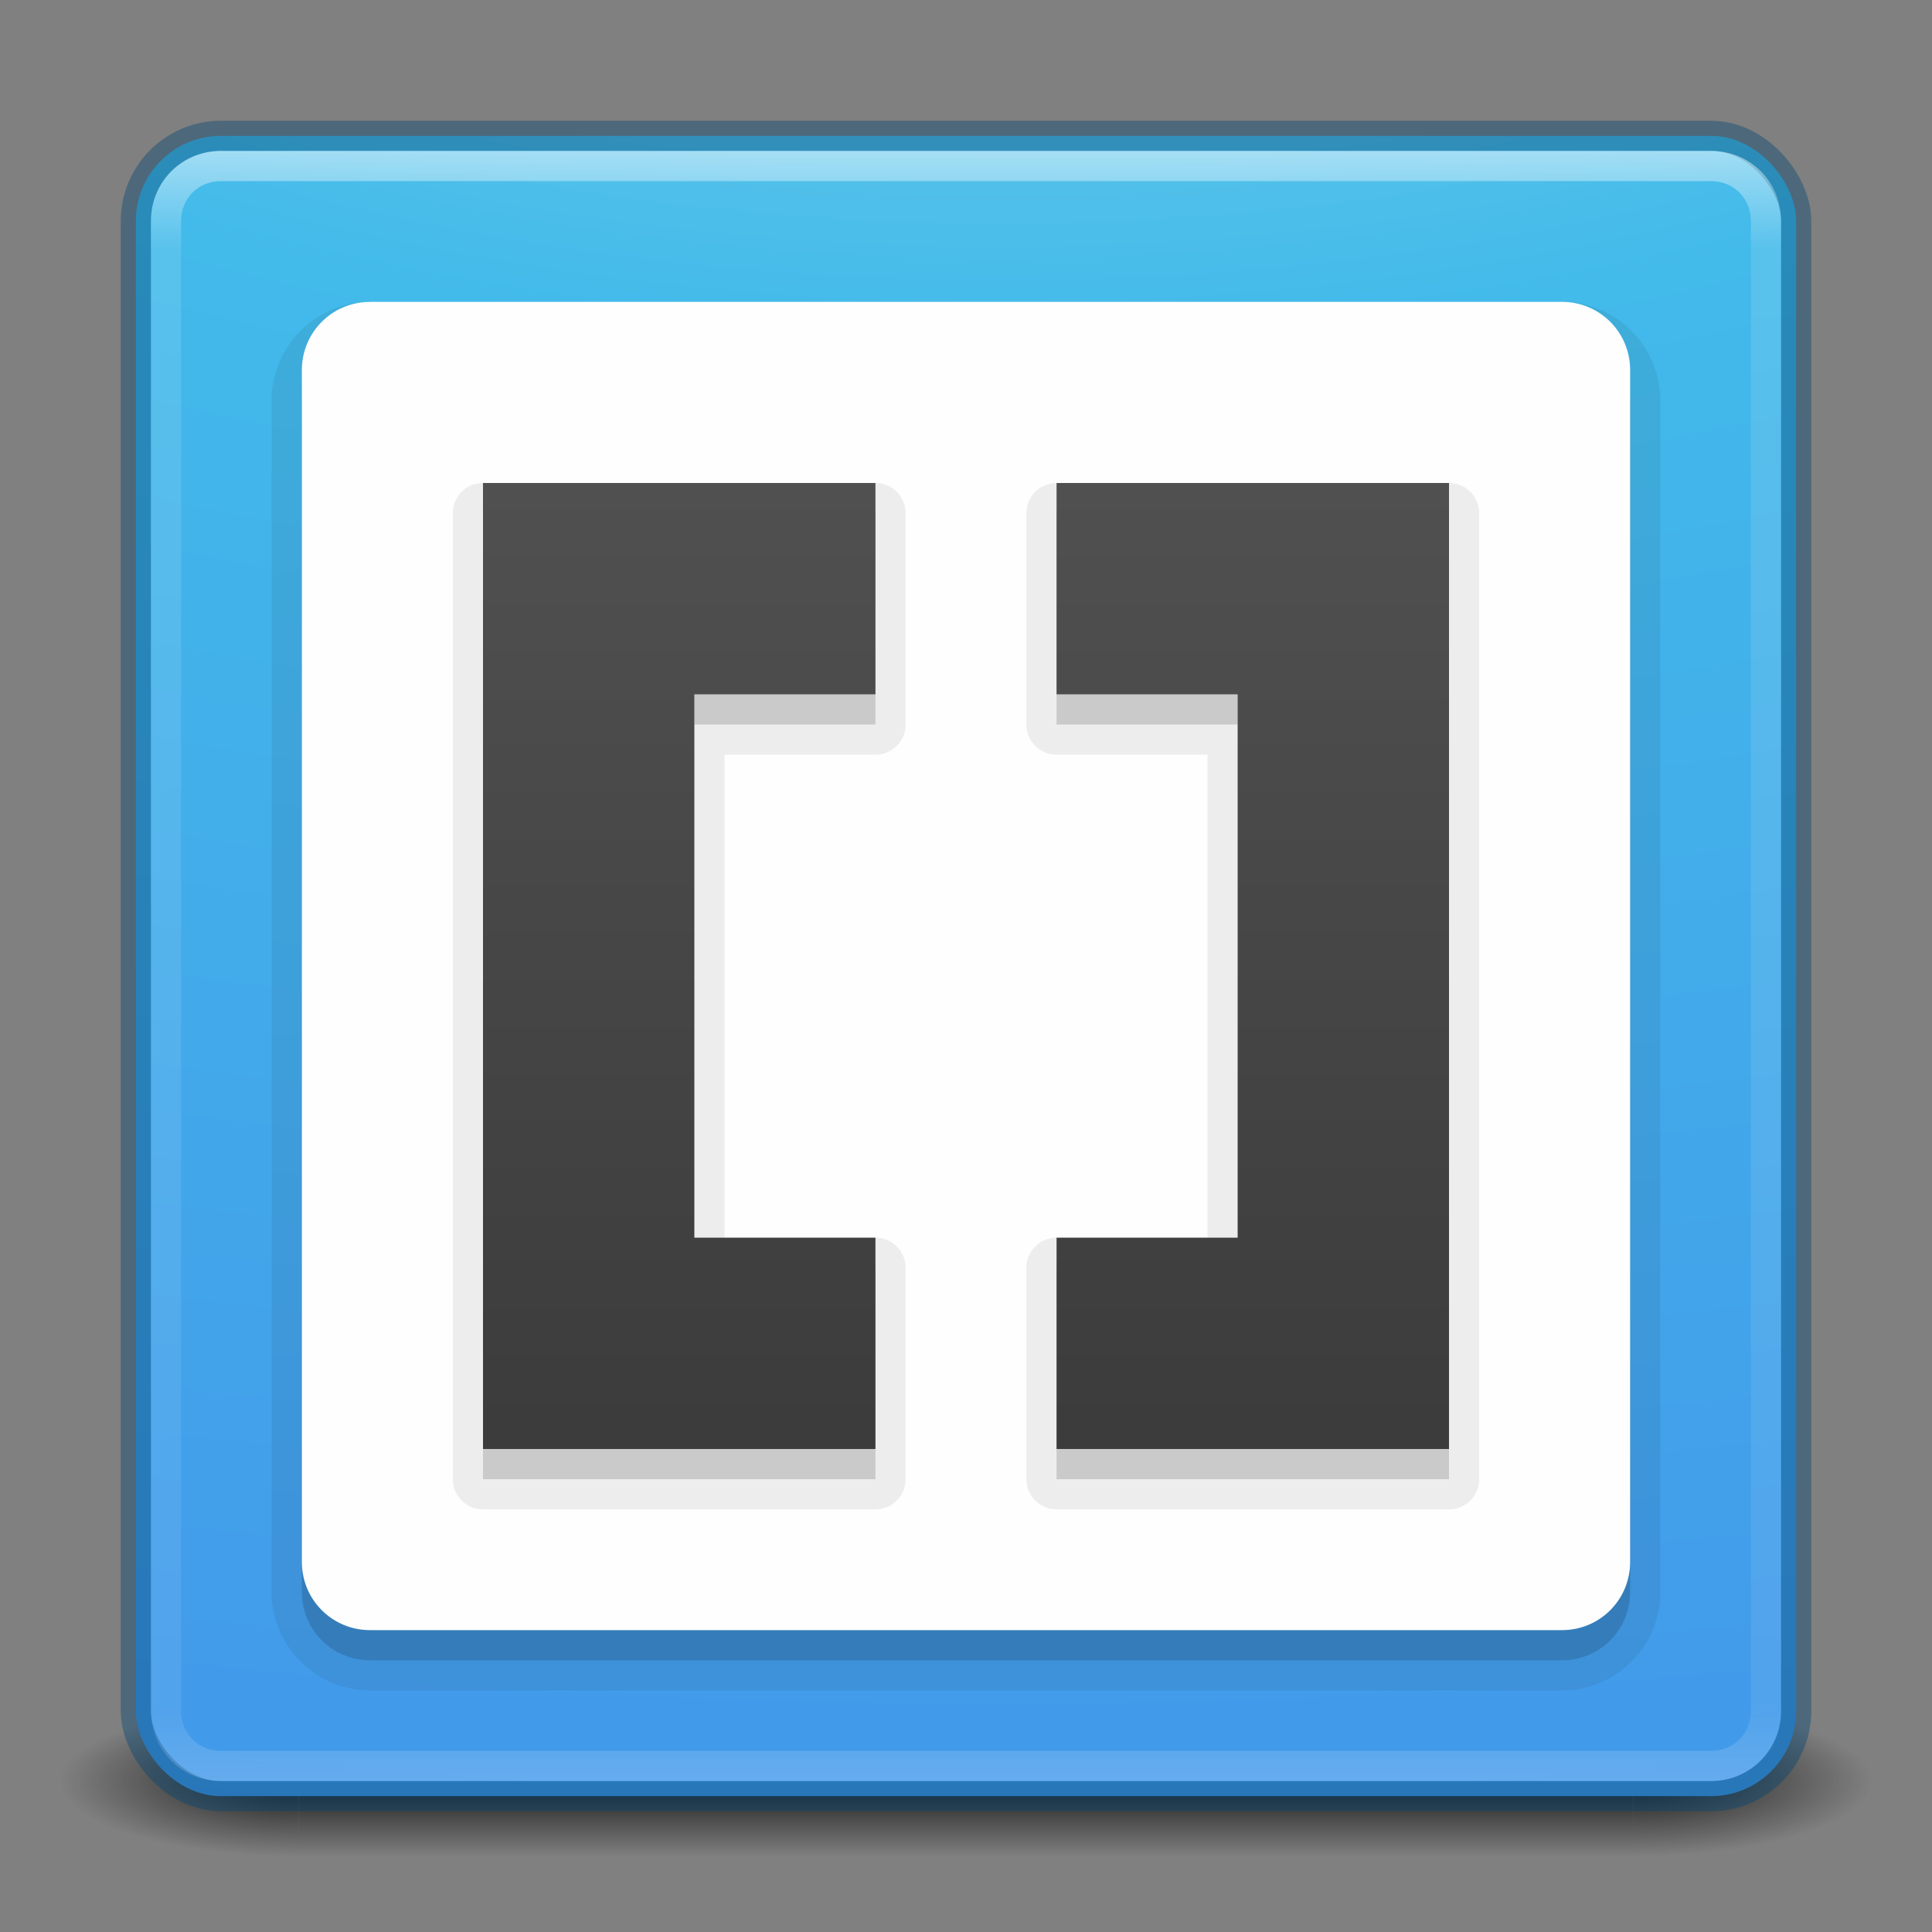 <?xml version="1.0" encoding="UTF-8" standalone="no"?>
<!-- Created with Inkscape (http://www.inkscape.org/) -->

<svg
   xmlns:dc="http://purl.org/dc/elements/1.1/"
   xmlns:cc="http://creativecommons.org/ns#"
   xmlns:rdf="http://www.w3.org/1999/02/22-rdf-syntax-ns#"
   xmlns:svg="http://www.w3.org/2000/svg"
   xmlns="http://www.w3.org/2000/svg"
   xmlns:xlink="http://www.w3.org/1999/xlink"
   xmlns:sodipodi="http://sodipodi.sourceforge.net/DTD/sodipodi-0.dtd"
   xmlns:inkscape="http://www.inkscape.org/namespaces/inkscape"
   version="1.1"
   width="64"
   height="64"
   id="svg6333"
   inkscape:version="0.91 r13725"
   sodipodi:docname="brackets.svg">
  <rect width="100%" height="100%" fill="#808080" stroke="none"/>
  <sodipodi:namedview
     pagecolor="#ffffff"
     bordercolor="#666666"
     borderopacity="1"
     objecttolerance="10"
     gridtolerance="10"
     guidetolerance="10"
     inkscape:pageopacity="0"
     inkscape:pageshadow="2"
     inkscape:window-width="1280"
     inkscape:window-height="744"
     id="namedview49"
     showgrid="false"
     inkscape:zoom="10.521739"
     inkscape:cx="32.000054"
     inkscape:cy="31.249999"
     inkscape:window-x="0"
     inkscape:window-y="30"
     inkscape:window-maximized="1"
     inkscape:current-layer="svg6333"
     inkscape:snap-intersection-paths="true"
     inkscape:object-nodes="true"
     inkscape:snap-smooth-nodes="true" />
  <defs
     id="defs6335">
    <linearGradient
       inkscape:collect="always"
       id="linearGradient3828">
      <stop
         style="stop-color:#3c3c3c;stop-opacity:1"
         offset="0"
         id="stop3830" />
      <stop
         style="stop-color:#505050;stop-opacity:1"
         offset="1"
         id="stop3832" />
    </linearGradient>
    <linearGradient
       id="linearGradient3996">
      <stop
         offset="0"
         style="stop-color:#90dbec;stop-opacity:1"
         id="stop3998" />
      <stop
         offset="0.262"
         style="stop-color:#42baea;stop-opacity:1"
         id="stop4000" />
      <stop
         offset="0.705"
         style="stop-color:#4299ea;stop-opacity:1"
         id="stop4002" />
      <stop
         offset="1"
         style="stop-color:#2b63a0;stop-opacity:1"
         id="stop4004" />
    </linearGradient>
    <linearGradient
       x1="167.983"
       y1="8.508"
       x2="167.983"
       y2="54.78"
       id="linearGradient5809"
       xlink:href="#linearGradient5803"
       gradientUnits="userSpaceOnUse"
       gradientTransform="translate(-130,1.759402e-6)" />
    <linearGradient
       id="linearGradient5803">
      <stop
         id="stop5805"
         style="stop-color:#fff5ef;stop-opacity:1"
         offset="0" />
      <stop
         id="stop5807"
         style="stop-color:#fef8dd;stop-opacity:1"
         offset="1" />
    </linearGradient>
    <linearGradient
       x1="27.096"
       y1="10.881"
       x2="27.096"
       y2="39.151"
       id="linearGradient5801"
       xlink:href="#linearGradient3895-9-0-3-5-2-0-4-9"
       gradientUnits="userSpaceOnUse"
       gradientTransform="matrix(1.41,0,0,1.41,0.391,-2.256)" />
    <linearGradient
       id="linearGradient3895-9-0-3-5-2-0-4-9">
      <stop
         id="stop3897-0-5-7-89-6-6-7-0"
         style="stop-color:#dc5639;stop-opacity:1"
         offset="0" />
      <stop
         id="stop3899-8-7-06-3-8-3-8-0"
         style="stop-color:#9d0f0f;stop-opacity:1"
         offset="1" />
    </linearGradient>
    <linearGradient
       x1="24"
       y1="5"
       x2="24"
       y2="43"
       id="linearGradient3381-5-4"
       xlink:href="#linearGradient3924-2-2-5-8"
       gradientUnits="userSpaceOnUse"
       gradientTransform="matrix(1.432,0,0,1.436,-2.378,-2.471)" />
    <linearGradient
       id="linearGradient3924-2-2-5-8">
      <stop
         id="stop3926-9-4-9-6"
         style="stop-color:#ffffff;stop-opacity:1"
         offset="0" />
      <stop
         id="stop3928-9-8-6-5"
         style="stop-color:#ffffff;stop-opacity:0.235"
         offset="0.063" />
      <stop
         id="stop3930-3-5-1-7"
         style="stop-color:#ffffff;stop-opacity:0.157"
         offset="0.951" />
      <stop
         id="stop3932-8-0-4-8"
         style="stop-color:#ffffff;stop-opacity:0.392"
         offset="1" />
    </linearGradient>
    <radialGradient
       cx="6.73"
       cy="9.957"
       r="12.672"
       fx="6.2"
       fy="9.957"
       id="radialGradient3402-7-1-6"
       xlink:href="#linearGradient2867-449-88-871-390-598-476-591-434-148-57-177-8-3-3-6-4-8-8-8"
       gradientUnits="userSpaceOnUse"
       gradientTransform="matrix(0,13.394,-16.444,0,196.902,-114.894)" />
    <linearGradient
       id="linearGradient2867-449-88-871-390-598-476-591-434-148-57-177-8-3-3-6-4-8-8-8">
      <stop
         id="stop3750-1-0-7-6-6-1-3-9"
         style="stop-color:#ffcd7d;stop-opacity:1"
         offset="0" />
      <stop
         id="stop3752-3-7-4-0-32-8-923-0"
         style="stop-color:#fc8f36;stop-opacity:1"
         offset="0.262" />
      <stop
         id="stop3754-1-8-5-2-7-6-7-1"
         style="stop-color:#e23a0e;stop-opacity:1"
         offset="0.705" />
      <stop
         id="stop3756-1-6-2-6-6-1-96-6"
         style="stop-color:#ac441f;stop-opacity:1"
         offset="1" />
    </linearGradient>
    <radialGradient
       cx="4.993"
       cy="43.5"
       r="2.5"
       fx="4.993"
       fy="43.5"
       id="radialGradient3337-2-2"
       xlink:href="#linearGradient3688-166-749-4-0-3-8"
       gradientUnits="userSpaceOnUse"
       gradientTransform="matrix(3.164,0,0,1,38.297,15.5)" />
    <linearGradient
       id="linearGradient3688-166-749-4-0-3-8">
      <stop
         id="stop2883-4-0-1-8"
         style="stop-color:#181818;stop-opacity:1"
         offset="0" />
      <stop
         id="stop2885-9-2-9-6"
         style="stop-color:#181818;stop-opacity:0"
         offset="1" />
    </linearGradient>
    <radialGradient
       cx="4.993"
       cy="43.5"
       r="2.5"
       fx="4.993"
       fy="43.5"
       id="radialGradient3339-1-4"
       xlink:href="#linearGradient3688-464-309-9-2-4-2"
       gradientUnits="userSpaceOnUse"
       gradientTransform="matrix(3.164,0,0,1,-25.703,-102.5)" />
    <linearGradient
       id="linearGradient3688-464-309-9-2-4-2">
      <stop
         id="stop2889-7-9-6-9"
         style="stop-color:#181818;stop-opacity:1"
         offset="0" />
      <stop
         id="stop2891-6-6-1-7"
         style="stop-color:#181818;stop-opacity:0"
         offset="1" />
    </linearGradient>
    <linearGradient
       id="linearGradient3702-501-757-8-4-1-1">
      <stop
         id="stop2895-8-9-9-1"
         style="stop-color:#181818;stop-opacity:0"
         offset="0" />
      <stop
         id="stop2897-7-8-7-7"
         style="stop-color:#181818;stop-opacity:1"
         offset="0.5" />
      <stop
         id="stop2899-4-5-1-5"
         style="stop-color:#181818;stop-opacity:0"
         offset="1" />
    </linearGradient>
    <linearGradient
       x1="25.058"
       y1="47.028"
       x2="25.058"
       y2="39.999"
       id="linearGradient6394"
       xlink:href="#linearGradient3702-501-757-8-4-1-1"
       gradientUnits="userSpaceOnUse"
       gradientTransform="matrix(1.579,0,0,0.714,-5.895,27.929)" />
    <linearGradient
       id="linearGradient2867-449-88-871-390-598-476-591-434-148-57-177-8-3-3-6-4-8-8-8-2">
      <stop
         id="stop3750-1-0-7-6-6-1-3-9-3"
         style="stop-color:#29abe2;stop-opacity:1"
         offset="0" />
      <stop
         id="stop3752-3-7-4-0-32-8-923-0-5"
         style="stop-color:#28aae1;stop-opacity:1"
         offset="0.262" />
      <stop
         id="stop3754-1-8-5-2-7-6-7-1-0"
         style="stop-color:#1d99d6;stop-opacity:1"
         offset="0.705" />
      <stop
         id="stop3756-1-6-2-6-6-1-96-6-6"
         style="stop-color:#0274bd;stop-opacity:1"
         offset="1" />
    </linearGradient>
    <linearGradient
       id="linearGradient4552"
       inkscape:collect="always">
      <stop
         id="stop4554"
         offset="0"
         style="stop-color:#3c3c3c;stop-opacity:1" />
      <stop
         id="stop4556"
         offset="1"
         style="stop-color:#505050;stop-opacity:1" />
    </linearGradient>
    <linearGradient
       inkscape:collect="always"
       xlink:href="#linearGradient4552"
       id="linearGradient4253"
       gradientUnits="userSpaceOnUse"
       x1="20.375"
       y1="35.816"
       x2="20.375"
       y2="13.746"
       gradientTransform="matrix(-1.533,0,0,1.41,67.482,-3.256)" />
    <linearGradient
       inkscape:collect="always"
       xlink:href="#linearGradient3924-2-2-5-8"
       id="linearGradient4396"
       gradientUnits="userSpaceOnUse"
       gradientTransform="translate(65.865,1.91e-6)"
       x1="-32.791"
       y1="4.843"
       x2="-32.791"
       y2="59.206" />
    <radialGradient
       cx="7.85"
       cy="9.957"
       r="12.672"
       fx="7.32"
       fy="9.957"
       id="radialGradient5521-1-50"
       xlink:href="#linearGradient4457"
       gradientUnits="userSpaceOnUse"
       gradientTransform="matrix(0,5.919,-11.66,0,214.181,-47.087)" />
    <linearGradient
       id="linearGradient4457">
      <stop
         id="stop4459"
         style="stop-color:#90dbec;stop-opacity:1"
         offset="0" />
      <stop
         id="stop4461"
         style="stop-color:#42baea;stop-opacity:1"
         offset="0.262" />
      <stop
         id="stop4463"
         style="stop-color:#4392e9;stop-opacity:1"
         offset="0.705" />
      <stop
         id="stop4465"
         style="stop-color:#2b63a0;stop-opacity:1"
         offset="1" />
    </linearGradient>
    <radialGradient
       cx="4.993"
       cy="43.5"
       r="2.5"
       fx="4.993"
       fy="43.5"
       id="radialGradient3337-2-2-5"
       xlink:href="#linearGradient3688-166-749-4-0-3-8"
       gradientUnits="userSpaceOnUse"
       gradientTransform="matrix(2.004,0,0,1.4,27.988,-17.4)" />
    <radialGradient
       cx="4.993"
       cy="43.5"
       r="2.5"
       fx="4.993"
       fy="43.5"
       id="radialGradient3339-1-4-6"
       xlink:href="#linearGradient3688-166-749-4-0-3-8"
       gradientUnits="userSpaceOnUse"
       gradientTransform="matrix(2.004,0,0,1.4,-20.012,-104.4)" />
    <radialGradient
       gradientTransform="matrix(0,8.347,-16.444,0,132.652,-80.151)"
       gradientUnits="userSpaceOnUse"
       xlink:href="#linearGradient2867-449-88-871-390-598-476-591-434-148-57-177-3-8"
       id="radialGradient5521-1"
       fy="9.957"
       fx="7.32"
       r="12.672"
       cy="9.957"
       cx="7.85" />
    <linearGradient
       id="linearGradient2867-449-88-871-390-598-476-591-434-148-57-177-3-8">
      <stop
         id="stop3750-8-9"
         style="stop-color:#90dbec;stop-opacity:1"
         offset="0" />
      <stop
         id="stop3752-3-2"
         style="stop-color:#42baea;stop-opacity:1"
         offset="0.262" />
      <stop
         id="stop3754-7-2"
         style="stop-color:#3689e6;stop-opacity:1"
         offset="0.705" />
      <stop
         id="stop3756-9-3"
         style="stop-color:#2b63a0;stop-opacity:1"
         offset="1" />
    </linearGradient>
    <linearGradient
       x1="24"
       y1="5"
       x2="24"
       y2="43"
       id="linearGradient3381-5-4-0"
       xlink:href="#linearGradient3924-2-2-5-8"
       gradientUnits="userSpaceOnUse"
       gradientTransform="matrix(1.432,0,0,1.436,-66.628,-3.971)" />
    <radialGradient
       gradientTransform="matrix(0,8.347,-16.444,0,196.902,-78.651)"
       gradientUnits="userSpaceOnUse"
       xlink:href="#linearGradient3996"
       id="radialGradient5521-1-9"
       fy="9.957"
       fx="7.32"
       r="12.672"
       cy="9.957"
       cx="7.85" />
    <linearGradient
       inkscape:collect="always"
       xlink:href="#linearGradient3828"
       id="linearGradient4253-9"
       gradientUnits="userSpaceOnUse"
       x1="20.375"
       y1="35.816"
       x2="20.375"
       y2="13.746"
       gradientTransform="matrix(1.533,0,0,1.41,-3.482,-3.256)" />
  </defs>
  <rect
     width="7.895"
     height="5"
     x="54.105"
     y="56.5"
     id="rect2801-5-5-7-9"
     style="fill:url(#radialGradient3337-2-2);fill-opacity:1;stroke:none" />
  <rect
     width="7.895"
     height="5"
     x="-9.895"
     y="-61.5"
     transform="scale(-1,-1)"
     id="rect3696-3-0-3-7"
     style="fill:url(#radialGradient3339-1-4);fill-opacity:1;stroke:none" />
  <rect
     width="44.211"
     height="5"
     x="9.895"
     y="56.5"
     id="rect3700-5-6-8-4"
     style="fill:url(#linearGradient6394);fill-opacity:1;stroke:none" />
  <rect
     style="color:#000000;display:inline;overflow:visible;visibility:visible;fill:url(#radialGradient5521-1-9);fill-opacity:1;fill-rule:nonzero;stroke:none;stroke-width:1;marker:none;enable-background:accumulate"
     id="rect5505-21-8-7"
     y="4.5"
     x="4.5"
     ry="2.821"
     rx="2.821"
     height="55"
     width="55" />
  <rect
     style="color:#000000;display:inline;overflow:visible;visibility:visible;opacity:0.4;fill:none;stroke:#004471;stroke-width:1;stroke-linecap:round;stroke-linejoin:round;stroke-miterlimit:4;stroke-dasharray:none;stroke-dashoffset:0;stroke-opacity:1;marker:none;enable-background:accumulate"
     id="rect4570-3"
     y="4.5"
     x="4.5"
     ry="2.821"
     rx="2.821"
     height="55"
     width="55" />
  <path
     inkscape:connector-curvature="0"
     id="path3918"
     d="m 12.257,10 c -1.787,0 -3.258,1.469 -3.258,3.256 l 0,39.488 C 8.999,54.531 10.47,56 12.257,56 l 39.486,0 c 1.787,0 3.256,-1.469 3.256,-3.256 l 0,-39.488 C 54.999,11.469 53.53,10 51.743,10 l -39.486,0 z"
     style="color:#000000;font-style:normal;font-variant:normal;font-weight:normal;font-stretch:normal;font-size:medium;line-height:normal;font-family:sans-serif;text-indent:0;text-align:start;text-decoration:none;text-decoration-line:none;text-decoration-style:solid;text-decoration-color:#000000;letter-spacing:normal;word-spacing:normal;text-transform:none;direction:ltr;block-progression:tb;writing-mode:lr-tb;baseline-shift:baseline;text-anchor:start;white-space:normal;clip-rule:nonzero;display:inline;overflow:visible;visibility:visible;opacity:0.07;isolation:auto;mix-blend-mode:normal;color-interpolation:sRGB;color-interpolation-filters:linearRGB;solid-color:#000000;solid-opacity:1;fill:#000000;fill-opacity:1;fill-rule:nonzero;stroke:none;stroke-width:2;stroke-linecap:butt;stroke-linejoin:miter;stroke-miterlimit:4;stroke-dasharray:none;stroke-dashoffset:0;stroke-opacity:1;marker:none;color-rendering:auto;image-rendering:auto;shape-rendering:auto;text-rendering:auto;enable-background:accumulate" />
  <path
     style="color:#000000;display:inline;overflow:visible;visibility:visible;opacity:0.15;fill:#000000;fill-opacity:1;fill-rule:nonzero;stroke:none;stroke-width:1;marker:none;enable-background:accumulate"
     d="m 12.256,11 39.487,0 C 52.994,11 54,12.006 54,13.256 l 0,39.487 C 54,53.994 52.994,55 51.744,55 l -39.487,0 C 11.006,55 10,53.994 10,52.744 l 0,-39.487 C 10,12.006 11.006,11 12.256,11 Z"
     id="rect4572-2-7"
     inkscape:connector-curvature="0" />
  <path
     style="color:#000000;display:inline;overflow:visible;visibility:visible;fill:#fefefe;fill-opacity:1;fill-rule:nonzero;stroke:none;stroke-width:1;marker:none;enable-background:accumulate"
     d="m 12.256,10 39.487,0 C 52.994,10 54,11.006 54,12.256 l 0,39.487 C 54,52.994 52.994,54 51.744,54 l -39.487,0 C 11.006,54 10,52.994 10,51.744 l 0,-39.487 c 0,-1.25 1.006,-2.256 2.256,-2.256 z"
     id="rect4572-2"
     inkscape:connector-curvature="0" />
  <path
     inkscape:connector-curvature="0"
     id="path4112"
     d="m 35,16 a 1,1 0 0 0 -1,1 l 0,7 a 1,1 0 0 0 1,1 l 5,0 0,16 -5,0 a 1,1 0 0 0 -1,1 l 0,7 a 1,1 0 0 0 1,1 l 13,0 a 1,1 0 0 0 1,-1 l 0,-32 a 1,1 0 0 0 -1,-1 l -13,0 z"
     style="color:#000000;font-style:normal;font-variant:normal;font-weight:normal;font-stretch:normal;font-size:medium;line-height:normal;font-family:sans-serif;text-indent:0;text-align:start;text-decoration:none;text-decoration-line:none;text-decoration-style:solid;text-decoration-color:#000000;letter-spacing:normal;word-spacing:normal;text-transform:none;direction:ltr;block-progression:tb;writing-mode:lr-tb;baseline-shift:baseline;text-anchor:start;white-space:normal;clip-rule:nonzero;display:inline;overflow:visible;visibility:visible;opacity:0.07;isolation:auto;mix-blend-mode:normal;color-interpolation:sRGB;color-interpolation-filters:linearRGB;solid-color:#000000;solid-opacity:1;fill:#000000;fill-opacity:1;fill-rule:nonzero;stroke:none;stroke-width:2;stroke-linecap:butt;stroke-linejoin:round;stroke-miterlimit:4;stroke-dasharray:none;stroke-dashoffset:0;stroke-opacity:1;color-rendering:auto;image-rendering:auto;shape-rendering:auto;text-rendering:auto;enable-background:accumulate" />
  <path
     sodipodi:nodetypes="ccccccccc"
     id="path4247-1"
     d="m 35,17 0,7 6,0 0,18 -6,0 0,7 13,0 0,-32 z"
     inkscape:connector-curvature="0"
     style="opacity:0.15;fill:#000000;fill-opacity:1" />
  <path
     sodipodi:nodetypes="ccccccccc"
     id="path4247"
     d="m 35,16 0,7 6,0 0,18 -6,0 0,7 13,0 0,-32 z"
     inkscape:connector-curvature="0"
     style="fill:url(#linearGradient4253);fill-opacity:1" />
  <path
     id="path4594-8"
     d="m 30.152,17.912 0,6.467 -7.853,0 0,14.781 7.853,0 0,6.929 -14.781,0 0,-28.177 14.781,0 z"
     inkscape:connector-curvature="0"
     style="fill:none;stroke:none;stroke-width:3.053;stroke-miterlimit:4;stroke-dasharray:none" />
  <path
     id="path4600-2"
     d="m 48.629,17.912 0,28.177 -14.781,0 0,-6.929 8.314,0 0,-14.781 -8.314,0 0,-6.467 14.781,0 z"
     inkscape:connector-curvature="0"
     style="fill:none;stroke:none;stroke-width:3.053;stroke-miterlimit:4;stroke-dasharray:none" />
  <path
     id="path4394"
     d="m 7.32,5.5 c -1.026,0 -1.82,0.794 -1.82,1.82 l 0,49.359 c 0,1.026 0.794,1.82 1.82,1.82 l 49.359,0 c 1.026,0 1.82,-0.794 1.82,-1.82 l 0,-49.359 c 0,-1.026 -0.794,-1.82 -1.82,-1.82 l -49.359,0 z"
     style="color:#000000;display:inline;overflow:visible;visibility:visible;opacity:0.5;fill:none;fill-opacity:1;fill-rule:nonzero;stroke:url(#linearGradient4396);stroke-width:1;marker:none;enable-background:accumulate"
     inkscape:connector-curvature="0" />
  <path
     inkscape:connector-curvature="0"
     id="path4112-7"
     d="m 29,16 a 1,1 0 0 1 1,1 l 0,7 a 1,1 0 0 1 -1,1 l -5,0 0,16 5,0 a 1,1 0 0 1 1,1 l 0,7 a 1,1 0 0 1 -1,1 l -13,0 a 1,1 0 0 1 -1,-1 l 0,-32 a 1,1 0 0 1 1,-1 l 13,0 z"
     style="color:#000000;font-style:normal;font-variant:normal;font-weight:normal;font-stretch:normal;font-size:medium;line-height:normal;font-family:sans-serif;text-indent:0;text-align:start;text-decoration:none;text-decoration-line:none;text-decoration-style:solid;text-decoration-color:#000000;letter-spacing:normal;word-spacing:normal;text-transform:none;direction:ltr;block-progression:tb;writing-mode:lr-tb;baseline-shift:baseline;text-anchor:start;white-space:normal;clip-rule:nonzero;display:inline;overflow:visible;visibility:visible;opacity:0.07;isolation:auto;mix-blend-mode:normal;color-interpolation:sRGB;color-interpolation-filters:linearRGB;solid-color:#000000;solid-opacity:1;fill:#000000;fill-opacity:1;fill-rule:nonzero;stroke:none;stroke-width:2;stroke-linecap:butt;stroke-linejoin:round;stroke-miterlimit:4;stroke-dasharray:none;stroke-dashoffset:0;stroke-opacity:1;color-rendering:auto;image-rendering:auto;shape-rendering:auto;text-rendering:auto;enable-background:accumulate" />
  <path
     sodipodi:nodetypes="ccccccccc"
     id="path4247-1-2"
     d="m 29,17 0,7 -6,0 0,18 6,0 0,7 -13,0 0,-32 z"
     inkscape:connector-curvature="0"
     style="opacity:0.15;fill:#000000;fill-opacity:1" />
  <path
     sodipodi:nodetypes="ccccccccc"
     id="path4247-8"
     d="m 29,16 0,7 -6,0 0,18 6,0 0,7 -13,0 0,-32 z"
     inkscape:connector-curvature="0"
     style="fill:url(#linearGradient4253-9);fill-opacity:1" />
</svg>
